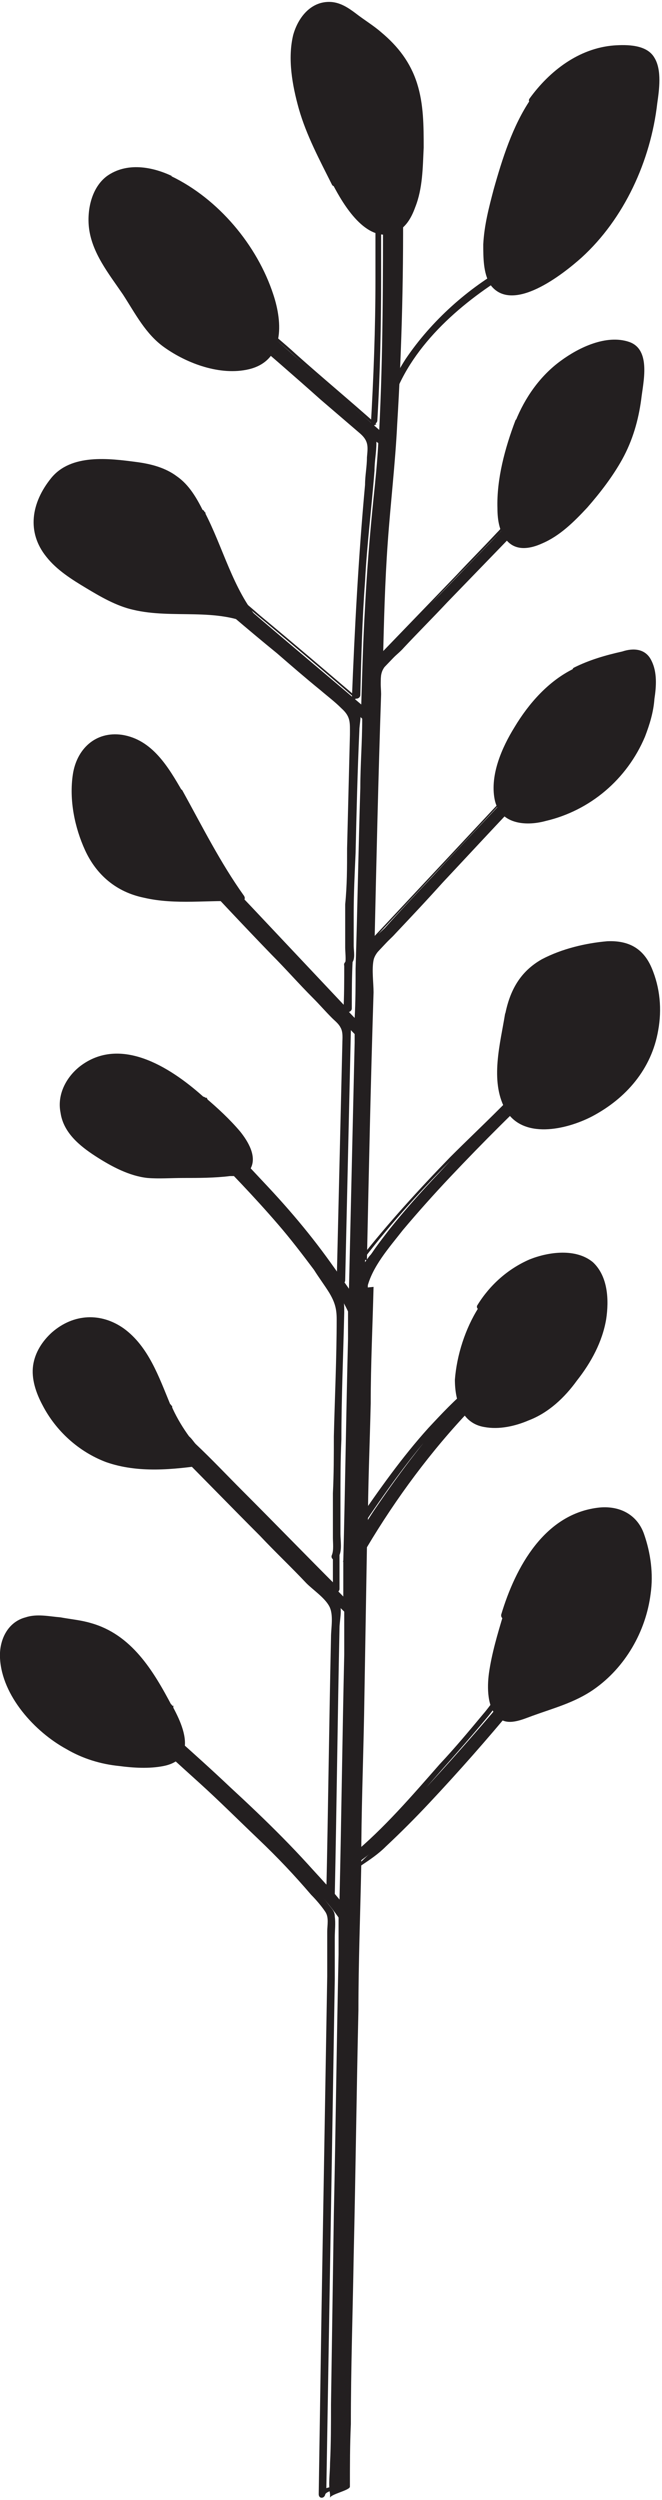 <svg width="70" height="264" viewBox="0 0 70 264" fill="none" xmlns="http://www.w3.org/2000/svg">
<path d="M35.5 19.3C33.3 15.1 31.1 10.6 31.2 5.9C31.2 4.6 31.4 3.3 32.1 2.2C32.8 1.1 34.1 0.4 35.4 0.7C36.1 0.8 36.6 1.2 37.2 1.6C39.2 3 41.3 4.4 42.6 6.5C44.6 9.7 44.5 13.7 44.3 17.4C43.9 25.9 39.3 26.9 35.4 19.3H35.5Z" fill="#231F20"/>
<path d="M35.8 19.1C33.9 15.3 31.8 11.3 31.6 7C31.5 5 31.6 2.5 33.5 1.4C35.4 0.3 37.5 2.2 39 3.3C40.7 4.5 42.1 6 43 7.9C43.8 9.7 44 11.7 44.1 13.6C44.2 15.5 44.1 17.6 43.8 19.6C43.6 20.9 43.2 22.4 42.2 23.4C39.7 25.8 36.8 20.9 35.9 19.1C35.7 18.7 35 19.1 35.2 19.5C36.3 21.6 38.7 25.7 41.7 24.6C42.9 24.1 43.5 23 43.9 21.9C44.7 19.9 44.7 17.7 44.8 15.6C44.8 13.3 44.8 11 44.1 8.8C43.4 6.6 42.1 4.9 40.3 3.4C39.5 2.7 38.5 2.1 37.6 1.4C36.8 0.8 35.9 0.2 34.8 0.2C32.8 0.2 31.5 1.9 31 3.7C30.4 6.2 30.9 9 31.6 11.5C32.4 14.3 33.8 16.9 35.1 19.5C35.3 19.9 36 19.5 35.8 19.1Z" fill="#231F20"/>
<path d="M56.5 10.7C58.9 7.3 63 4.7 67.1 5.4C67.7 5.5 68.4 5.7 68.8 6.1C69.3 6.6 69.4 7.5 69.4 8.2C69.4 16.5 64.6 26.6 56.6 30.1C46.6 34.5 54.1 14.1 56.6 10.7H56.5Z" fill="#231F20"/>
<path d="M56.8 10.9C58.7 8.3 61.5 6.1 64.8 5.7C65.6 5.7 66.5 5.6 67.3 5.8C68.6 6.2 68.9 7 68.9 8.2C68.9 9.6 68.8 11 68.6 12.4C67.7 17.8 65.1 23 61 26.7C59.5 28.1 53.7 32.7 52.2 29C51.1 26.3 52.3 22.5 53.1 19.9C54 16.9 55 13.5 56.8 10.9C57.1 10.5 56.4 10.1 56.1 10.5C54.2 13.3 53.1 16.8 52.2 20C51.7 21.9 51.2 23.8 51.1 25.8C51.1 27.2 51.1 28.8 51.8 30C54.1 33.3 59.6 28.9 61.5 27.2C66 23.1 68.8 17 69.5 10.9C69.7 9.5 70 7.4 69.2 6.1C68.4 4.7 66.3 4.7 64.9 4.8C61.2 5.1 58.1 7.5 56 10.4C55.7 10.8 56.4 11.2 56.7 10.8L56.8 10.9Z" fill="#231F20"/>
<path d="M54.7 44.5C56.4 40.2 60.3 36.4 64.9 36.3C65.5 36.3 66.2 36.3 66.7 36.7C67.5 37.3 67.5 38.5 67.4 39.5C67.2 41.8 67 44.1 66.2 46.2C64.9 49.7 59.7 56.9 55.6 57.4C50.6 58 53.4 47.4 54.7 44.4V44.5Z" fill="#231F20"/>
<path d="M55.1 44.6C56.7 40.6 60.4 36.7 65 36.6C66.6 36.6 67.2 37.4 67.2 38.9C67.2 40.3 67 41.6 66.8 43C66.5 44.9 65.9 46.6 64.9 48.3C63.1 51.4 60.7 54.7 57.5 56.4C56.5 56.9 55 57.5 54.1 56.6C53.3 55.8 53.3 54.3 53.3 53.3C53.3 50.4 54.1 47.3 55.2 44.6C55.4 44.1 54.7 44 54.5 44.4C53.4 47.3 52.5 50.6 52.6 53.7C52.6 54.9 52.8 56.4 53.8 57.3C54.8 58.2 56.2 57.9 57.3 57.4C59.2 56.6 60.7 55.1 62.1 53.6C63.5 52 64.8 50.3 65.8 48.5C66.9 46.5 67.5 44.4 67.8 42.2C68 40.4 68.9 36.9 66.5 36.1C64.1 35.3 61.2 36.7 59.3 38.1C57.1 39.7 55.5 42 54.5 44.5C54.3 45 55 45.1 55.2 44.7L55.1 44.6Z" fill="#231F20"/>
<path d="M60.9 70.8C62.4 70.1 64.1 69.7 65.7 69.2C66.4 69 67.2 68.8 67.9 69.2C68.7 69.6 69 70.7 69 71.7C69.2 77.4 65.7 83 60.5 85.3C46.9 91.2 53.6 74.2 60.9 70.8Z" fill="#231F20"/>
<path d="M61.1 71.2C62.4 70.6 63.8 70.2 65.2 69.8C65.8 69.6 66.5 69.4 67.1 69.4C68 69.4 68.4 70.3 68.5 71.1C68.9 73.3 68.3 75.8 67.3 77.9C65.5 82 61.9 84.9 57.6 85.9C55.7 86.4 53.3 86.4 53 84C52.7 81.6 53.8 79.3 54.9 77.4C56.4 74.9 58.4 72.4 61.1 71.2C61.5 71 61.1 70.3 60.7 70.6C58 71.9 55.9 74.3 54.4 76.8C53.1 78.9 51.8 81.8 52.3 84.4C52.8 87 55.5 87.3 57.7 86.7C62.4 85.6 66.3 82.3 68.2 77.8C68.7 76.5 69.1 75.2 69.2 73.8C69.4 72.5 69.5 71 68.9 69.8C68.3 68.5 67 68.4 65.8 68.8C64 69.2 62.3 69.7 60.7 70.5C60.3 70.7 60.7 71.3 61.1 71.1V71.2Z" fill="#231F20"/>
<path d="M53.7 107.3C53.9 106.2 54.2 105.2 54.7 104.2C56.2 101.6 59.5 100.6 62.5 100C64.1 99.7 66 99.5 67.3 100.5C68 101.1 68.5 101.9 68.8 102.8C70 106.4 69.4 110.6 67.2 113.7C65 116.7 58.6 120.7 54.8 118.2C51.9 116.3 53.2 110.2 53.8 107.3H53.7Z" fill="#231F20"/>
<path d="M54.1 107.4C54.5 105.2 55.4 103.4 57.3 102.2C58.9 101.2 60.8 100.8 62.6 100.4C64.8 100 67 99.9 68.1 102.2C68.9 104 69.2 106.2 68.9 108.1C68.4 111.9 66.2 114.8 63 116.7C60.7 118.1 56.2 119.9 54.2 117C53.2 115.6 53.3 113.7 53.4 112.1C53.5 110.5 53.8 108.9 54.1 107.3C54.1 106.8 53.5 106.6 53.4 107.1C52.9 110.2 51.8 114.1 53.4 117.1C55.2 120.4 59.9 119.3 62.6 117.9C66.2 116 68.9 112.9 69.6 108.8C70 106.6 69.8 104.3 68.9 102.2C68 100.1 66.4 99.3 64.2 99.4C61.9 99.6 59.4 100.2 57.3 101.3C55 102.6 53.9 104.6 53.4 107.2C53.4 107.7 54 107.9 54.1 107.4Z" fill="#231F20"/>
<path d="M51 138.3C53 135.1 56.6 132.6 60.3 133C61 133 61.8 133.3 62.4 133.7C63.4 134.4 63.9 135.7 64 137C64.3 139.8 63.1 142.5 61.5 144.8C60 147 58 149 55.5 149.8C46.2 153 47.9 143.1 50.9 138.2L51 138.3Z" fill="#231F20"/>
<path d="M51.3 138.5C52.4 136.8 53.8 135.3 55.6 134.4C57.4 133.5 59.8 132.9 61.7 133.7C63.9 134.7 63.9 137.7 63.5 139.7C63 141.8 62 143.7 60.7 145.4C59.5 147 58 148.4 56.2 149.2C54.9 149.8 53.2 150.2 51.7 150C49.5 149.7 48.9 147.6 49 145.7C49 143.2 50 140.6 51.3 138.5C51.5 138.1 50.9 137.7 50.6 138.1C49.2 140.3 48.3 143.1 48.1 145.7C48.1 147.9 48.8 150.3 51.2 150.7C52.8 151 54.5 150.6 55.9 150C58 149.2 59.7 147.6 61 145.8C62.5 143.9 63.7 141.7 64.1 139.3C64.4 137.3 64.3 134.8 62.7 133.3C60.9 131.8 58 132.2 56 133C53.7 134 51.8 135.7 50.5 137.8C50.2 138.2 50.9 138.6 51.2 138.2L51.3 138.5Z" fill="#231F20"/>
<path d="M53.6 170.6C54.3 168.1 55.3 165.6 56.9 163.6C58.5 161.6 60.8 160 63.4 159.6C64.6 159.4 65.9 159.6 66.8 160.4C67.4 160.9 67.7 161.7 68 162.4C70.1 168.5 67.1 175.9 61.4 178.9C60.2 179.5 58.9 180 57.6 180.4C54.4 181.4 53.1 182.6 52.2 179.5C51.5 177.2 52.9 173 53.6 170.7V170.6Z" fill="#231F20"/>
<path d="M54 170.7C55.2 166.5 57.4 161.9 61.8 160.4C62.7 160.1 63.7 159.9 64.6 160C66.1 160.1 67 161 67.5 162.4C68.1 164.1 68.3 165.9 68.2 167.6C67.9 171.2 66.2 174.7 63.4 177.1C61.8 178.5 59.8 179.3 57.8 179.9C57 180.1 56.3 180.4 55.6 180.7C55.1 180.9 54.4 181.2 53.8 181.1C52.1 180.8 52.3 177.7 52.5 176.5C52.8 174.6 53.4 172.7 53.9 170.8C54 170.3 53.3 170.1 53.2 170.6C52.6 172.6 52 174.6 51.7 176.7C51.5 178.2 51.5 180.4 52.7 181.4C53.7 182.3 55.2 181.6 56.3 181.2C58.5 180.4 60.8 179.8 62.8 178.4C66.1 176.1 68.3 172.3 68.8 168.3C69.1 166.2 68.8 164 68.1 162C67.4 160 65.6 159 63.4 159.2C57.6 159.8 54.5 165.5 53 170.5C52.9 171 53.6 171.2 53.7 170.7H54Z" fill="#231F20"/>
<path d="M17.8 180.4C16.1 177.3 14.3 174 11.1 172.4C9.3 171.5 7.3 171.3 5.3 171.1C4.2 171 3.1 170.9 2.1 171.3C1 171.8 0.3 173.1 0.2 174.4C0.1 175.7 0.5 176.9 1.1 178C3.2 182.4 7.8 185.6 12.7 186.1C18.5 186.7 20.7 185.9 17.8 180.3V180.4Z" fill="#231F20"/>
<path d="M18.2 180.2C16.2 176.4 13.9 172.6 9.6 171.4C8.6 171.1 7.5 171 6.4 170.8C5.2 170.7 3.9 170.4 2.7 170.8C0.8 171.3 -0.1 173.2 -7.41286e-06 175.1C0.2 179.1 3.7 182.9 7 184.7C8.7 185.7 10.6 186.3 12.6 186.5C14.1 186.7 15.8 186.8 17.3 186.5C18.3 186.3 19.3 185.8 19.5 184.7C19.8 183.2 18.9 181.4 18.2 180.1C18 179.7 17.3 180.1 17.5 180.5C18.3 182 19.9 185.1 17.3 185.7C16.1 186 14.7 185.9 13.5 185.7C11.8 185.5 10.1 185.2 8.5 184.5C5.3 183 2.5 180.3 1.2 177C0.5 175.1 0.4 172.3 2.7 171.5C3.7 171.1 4.8 171.3 5.8 171.5C6.9 171.6 8 171.8 9.1 172C13.4 173.1 15.6 176.9 17.6 180.5C17.8 180.9 18.5 180.5 18.3 180.1L18.2 180.2Z" fill="#231F20"/>
<path d="M17.7 148.5C16.8 146.4 16.1 144.2 14.7 142.4C13.3 140.6 11.1 139.2 8.9 139.5C7.5 139.7 6.2 140.5 5.3 141.6C4.9 142.1 4.5 142.6 4.3 143.2C3.4 145.3 4.5 147.8 5.8 149.7C6.9 151.1 8.1 152.4 9.7 153.3C13.3 155.3 17.8 154.9 21.7 154.4C20.1 152.7 18.7 150.9 17.7 148.6V148.5Z" fill="#231F20"/>
<path d="M18 148.3C16.8 145.4 15.7 142.2 13.1 140.3C10.7 138.6 7.8 138.7 5.5 140.7C4.5 141.6 3.7 142.8 3.5 144.2C3.3 145.6 3.8 147.1 4.5 148.4C5.9 151.1 8.3 153.3 11.2 154.4C14.6 155.6 18.3 155.2 21.8 154.7C22.1 154.7 22.1 154.3 22 154.1C20.4 152.4 19 150.5 18.1 148.4C17.9 148 17.3 148.4 17.4 148.8C18.4 151 19.8 152.9 21.4 154.7L21.6 154.1C18.9 154.5 16.1 154.8 13.4 154.3C10.7 153.8 8.4 152.4 6.6 150.2C4.8 148 3.3 144.9 5.3 142.4C7.1 140 10.1 139.3 12.6 141C15.1 142.7 16.3 146.1 17.5 148.9C17.7 149.3 18.3 148.9 18.2 148.5L18 148.3Z" fill="#231F20"/>
<path d="M21.4 116.3C19.8 114.9 18.2 113.5 16.2 112.6C14.2 111.7 12 111.4 10 112.2C8 113 6.5 115 6.7 117.2C7 120 9.9 121.7 12.4 123C13.3 123.4 14.3 123.9 15.3 124C16.5 124.2 25.5 124.2 26 123.6C27.7 121.5 22.6 117.4 21.4 116.3Z" fill="#231F20"/>
<path d="M21.7 116C18.4 113 13 109.3 8.6 112.5C7.1 113.6 6 115.5 6.4 117.5C6.7 119.6 8.4 121 10.1 122.1C11.8 123.2 13.7 124.2 15.6 124.4C16.8 124.5 18.1 124.4 19.4 124.4C21 124.4 22.7 124.4 24.3 124.2C25.1 124.2 26.1 124.2 26.5 123.4C27.2 122.1 26.2 120.5 25.4 119.5C24.3 118.2 23 117 21.7 115.9C21.3 115.6 20.8 116.1 21.2 116.4C22 117.2 22.9 117.9 23.7 118.7C24.6 119.6 25.7 120.7 26 122C26.2 123.2 25.5 123.2 24.6 123.3C23.4 123.4 22.1 123.5 20.9 123.5C18.6 123.5 16.1 123.8 13.9 122.9C10.7 121.6 5.2 118.6 7.8 114.4C9.2 112.1 12.1 111.6 14.6 112.2C17.2 112.9 19.3 114.6 21.3 116.4C21.7 116.7 22.2 116.2 21.8 115.9L21.7 116Z" fill="#231F20"/>
<path d="M19 83.7C18 81.9 17 80.1 15.4 78.9C13.8 77.7 11.4 77.3 9.8 78.5C8.2 79.7 7.9 82.1 8.1 84.1C8.4 87.7 9.7 91.6 12.9 93.4C16.5 95.3 21.7 94.4 25.5 94.7C23 91.3 21.1 87.3 19 83.6V83.7Z" fill="#231F20"/>
<path d="M19.3 83.6C17.8 81 16.1 78.1 12.9 77.6C10.1 77.2 8.1 79.1 7.7 81.8C7.3 84.5 7.9 87.4 9 89.8C10.2 92.4 12.3 94.2 15.2 94.8C18.6 95.6 22.1 95 25.5 95.2C25.8 95.2 26 94.9 25.8 94.6C23.3 91.1 21.4 87.3 19.3 83.5C19.1 83.1 18.4 83.5 18.6 83.9C20.7 87.6 22.5 91.5 25.1 95L25.4 94.4C20.6 94.1 14.3 95.6 10.8 91.3C9.2 89.4 8.5 86.8 8.3 84.4C8.1 82 8.5 78.5 11.5 78.2C15 77.8 17.1 81.2 18.6 83.9C18.8 84.3 19.5 83.9 19.3 83.5V83.6Z" fill="#231F20"/>
<path d="M21.2 54.2C20.6 53.1 20 52 19.2 51.2C17.1 49.2 13.9 49 11 49C9.7 49 8.3 49 7.2 49.6C6.2 50.1 5.4 51.1 4.9 52.1C4.4 52.9 4.1 53.8 4 54.7C3.9 56.3 4.6 57.8 5.7 58.9C6.8 60 8.1 60.9 9.4 61.7C10.6 62.4 11.8 63.2 13.2 63.7C17.7 65.3 23 63.5 27.2 65.7C24.7 62.9 23.2 57.6 21.4 54.1L21.2 54.2Z" fill="#231F20"/>
<path d="M21.5 54C20.8 52.6 20 51.2 18.7 50.3C17.5 49.4 16 49 14.5 48.8C11.5 48.4 7.5 47.9 5.4 50.5C3.3 53.1 2.8 56.2 4.9 58.8C6 60.2 7.6 61.2 9.1 62.1C10.6 63 12.3 64 14.1 64.4C18.3 65.4 22.9 64.1 26.9 66.1C27.3 66.3 27.6 65.8 27.4 65.5C24.6 62.2 23.6 57.8 21.6 54C21.4 53.6 20.7 54 20.9 54.4C22.9 58.2 23.9 62.7 26.8 66.1L27.3 65.5C23.9 63.8 20.1 64.4 16.5 64.1C14.2 63.9 12.2 63.1 10.3 61.9C8.5 60.8 6.5 59.7 5.3 57.9C3.9 55.8 4.3 53.7 5.6 51.7C7 49.5 9 49.3 11.4 49.4C13.2 49.4 15.1 49.5 16.9 50.2C18.9 51 20 52.6 21 54.5C21.2 54.9 21.9 54.5 21.7 54.1L21.5 54Z" fill="#231F20"/>
<path d="M18 19C16 18.1 13.5 17.6 11.7 18.9C9.7 20.3 9.4 23.2 10.1 25.5C10.8 27.8 12.5 29.7 13.9 31.8C14.8 33.2 15.6 34.6 16.7 35.8C20.2 39.1 29.8 41.3 29.1 34.2C28.6 28.3 23.2 21.5 17.9 19H18Z" fill="#231F20"/>
<path d="M18.2 18.6C16.1 17.6 13.4 17.1 11.3 18.6C9.7 19.8 9.2 22.1 9.4 24C9.7 26.7 11.5 28.9 13 31.1C14.3 33.1 15.4 35.3 17.4 36.7C19.8 38.4 23.3 39.7 26.3 39C30.1 38.1 29.9 34.1 28.9 31.1C27.2 25.9 23.1 21 18.1 18.6C17.7 18.4 17.3 19 17.7 19.2C21.7 21.1 24.9 24.6 26.9 28.5C28.1 30.9 30.3 36.1 27.1 37.9C24.8 39.2 21.5 38.2 19.3 37.1C17.8 36.4 16.6 35.4 15.7 34C15 33 14.4 32 13.7 31C13 29.9 12.2 28.9 11.5 27.8C10.2 25.7 9.3 23.2 10.3 20.8C11.6 17.8 15.1 18.1 17.6 19.2C18 19.4 18.4 18.7 18 18.6H18.2Z" fill="#231F20"/>
<path d="M53.7 28.1C49.5 30.4 45.6 33.9 42.9 37.9C41.8 39.6 40.9 41.5 40.4 43.6C40.3 44.1 41 44.3 41.1 43.8C42.5 37.7 47.6 32.9 52.7 29.6C53.1 29.3 53.6 29 54 28.8C54.4 28.6 54 27.9 53.6 28.2L53.7 28.1Z" fill="#231F20"/>
<path d="M38.5 136C38.8 134.5 39.9 133.1 40.7 131.9C42.2 129.9 43.8 128 45.5 126.2C48.8 122.5 52.4 119 56 115.5C56.8 114.7 57.6 114 58.4 113.3C57.8 113.8 56.9 114 56.3 114.5C54.1 116.5 52 118.6 49.8 120.8C46.1 124.5 42.4 128.3 39.2 132.5C39 132.7 38.8 133 38.6 133.3C38.7 127.6 38.8 121.9 39 116.2C39.1 111.2 39.2 106.1 39.4 101.1C44.4 95.8 49.4 90.4 54.4 85.1C55.1 84.3 55.8 83.6 56.6 82.8C56.1 83.4 55 83.4 54.5 84C49.5 89.3 44.5 94.7 39.5 100C39.5 96 39.7 92 39.8 87.9C40 82.2 40.1 76.5 40.3 70.7C40.4 70.7 40.6 70.5 40.7 70.4C45.3 65.6 50 60.8 54.6 56C55.3 55.3 55.9 54.6 56.6 53.9C56.1 54.5 55 54.5 54.5 55.1C49.9 59.9 45.2 64.7 40.6 69.5C40.6 69.5 40.4 69.7 40.4 69.8C40.4 68.7 40.4 67.7 40.5 66.6C40.6 62.8 40.7 59 41.1 55.3C42.2 44.6 42.5 34 42.6 23.3V20.3C42.6 20.7 40.5 21.1 40.5 21.5C40.5 29.5 40.5 37.5 40.1 45.4C36.4 42.2 32.7 39 29 35.7L27.2 34.2C27.1 34.2 26.2 34.9 26.2 34.8C30.4 38.4 34.5 42.1 38.7 45.7C39.1 46.1 39.6 46.5 40 46.8C39.9 48.7 39.7 50.7 39.5 52.6C39.1 56.5 38.8 60.2 38.6 64.1C38.4 67.5 38.3 71 38.2 74.4C33.5 70.4 28.8 66.5 24.2 62.5C23.4 61.9 22.7 61.2 22 60.6C21.9 60.6 21 61.3 21 61.2C26.2 65.6 31.4 70 36.6 74.4C37.2 74.9 37.8 75.4 38.3 75.9C38.3 78.4 38.1 80.8 38.1 83.2C37.9 89.6 37.8 95.9 37.6 102.3C37.6 104 37.6 105.8 37.5 107.5C33 102.8 28.6 98.1 24.2 93.4C23.5 92.7 22.8 91.9 22.1 91.2C22.1 91.2 21.1 91.9 21.1 91.8C26.1 97 31 102.3 35.9 107.5C36.4 108 36.9 108.6 37.5 109.2C37.5 109.5 37.5 109.8 37.5 110.1C37.3 118.8 37.1 127.5 36.9 136.1C36.7 135.8 36.4 135.4 36.2 135.1C35.1 133.5 33.9 131.9 32.6 130.4C30.3 127.6 27.8 124.9 25.3 122.4C24.8 121.9 24.2 121.3 23.7 120.8C23.7 120.8 22.7 121.5 22.7 121.4C27 125.7 31.3 130.2 34.8 135.2C35.5 136.2 36.3 137.4 36.8 138.5C36.8 139.5 36.8 140.5 36.8 141.4C36.6 149.2 36.5 157 36.3 164.8C36.3 164.8 36.3 164.9 36.2 165C36.2 165 36.2 165 36.3 164.9C36.3 166.1 36.3 167.3 36.3 168.6C31.7 163.9 27.1 159.3 22.5 154.6C21.8 153.9 21.1 153.1 20.3 152.4C19.5 151.7 19.3 153.1 19.3 153C24.4 158.2 29.6 163.4 34.7 168.5C35.2 169.1 35.8 169.6 36.4 170.2C36.4 171.7 36.4 173.2 36.4 174.7C36.2 183.4 36.1 192 35.9 200.6C35.4 200 34.9 199.4 34.4 198.9C32.8 197.1 31.1 195.4 29.4 193.7C26.2 190.5 22.9 187.4 19.5 184.4C19 183.9 18.4 183.4 17.9 183C17.7 182.9 17.4 182.5 17.2 182.5C16.9 182.5 16.4 183.2 16.2 183.1C16.4 183.1 16.6 183.4 16.7 183.5C17.2 183.9 17.6 184.3 18 184.6C19.5 185.9 20.9 187.2 22.3 188.5C25.9 191.8 29.4 195.2 32.7 198.8C33.8 200 34.9 201.2 35.8 202.5C35.8 203.8 35.8 205.1 35.8 206.4C35.6 215.5 35.5 224.7 35.3 233.8C35.2 240.5 35.1 247.2 35 253.9C35 256 35 258.1 34.9 260.1C34.9 261.2 34.7 262.3 34.9 263.4C34.9 263.5 34.9 263.7 34.9 263.8C34.9 263.4 37 263 37 262.6C37 260.4 37 258.2 37.1 256C37.1 250.1 37.3 244.2 37.4 238.2C37.6 229.6 37.7 221 37.9 212.3C37.9 207.2 38.1 202.1 38.2 197C39.1 196.4 40 195.8 40.8 195C42.4 193.5 43.9 192 45.4 190.4C48.5 187.1 51.5 183.7 54.4 180.2C55.1 179.4 55.7 178.7 56.3 177.9C56.1 178.1 55.5 178.3 55.2 178.5C54.9 178.7 54.4 178.8 54.2 179.1C49.8 184.4 45.3 189.7 40.4 194.5C39.7 195.2 38.9 195.9 38.2 196.6C38.2 191.4 38.4 186.3 38.5 181.1C38.6 175.2 38.7 169.3 38.8 163.4C41.9 158.2 45.6 153.2 49.8 148.8C51.3 147.2 53 145.6 54.9 144.4C54.4 144.7 53.5 145.2 52.9 145.6C49.5 147.8 46.7 150.9 44.2 154.1C42.3 156.4 40.6 158.9 38.9 161.4C38.9 157 39.1 152.6 39.2 148.2C39.2 144.1 39.4 140 39.5 135.9L38.5 136Z" fill="#231F20"/>
<path d="M38.8 136.1C39.3 133.8 41.2 131.7 42.6 129.9C44.2 128 45.9 126.1 47.6 124.3C51.1 120.6 54.7 117 58.5 113.5C58.9 113.2 58.3 112.7 58 113C57.2 113.6 56.3 113.9 55.5 114.5C54.6 115.3 53.7 116.2 52.8 117.1C51.1 118.8 49.3 120.5 47.6 122.2C44.3 125.6 41.1 129.1 38.1 132.9L38.8 133.1C39 123.7 39.2 114.2 39.5 104.8C39.5 103.8 39.3 102.4 39.5 101.4C39.7 100.4 41.1 99.4 41.8 98.6C43.5 96.8 45.2 95 46.9 93.1C50.1 89.7 53.3 86.2 56.6 82.8C56.9 82.4 56.4 82 56.1 82.3C55.5 82.8 54.8 82.9 54.2 83.3C53.5 83.8 52.9 84.7 52.3 85.3C50.8 86.9 49.3 88.5 47.9 90C44.9 93.2 42 96.3 39 99.5L39.6 99.8C39.8 90.9 40 82.1 40.3 73.3C40.3 72.6 40.1 71.4 40.5 70.7C40.9 69.9 42.1 69.1 42.7 68.4C44.2 66.8 45.8 65.2 47.3 63.6C50.4 60.4 53.5 57.2 56.6 54C56.9 53.6 56.4 53.2 56.1 53.5C55.6 54 54.8 54.1 54.3 54.5C53.6 55 53.1 55.7 52.5 56.3C51.1 57.8 49.7 59.2 48.3 60.7C45.5 63.6 42.7 66.5 39.9 69.4L40.5 69.7C40.6 65.6 40.7 61.5 41 57.3C41.3 53.1 41.8 48.9 42 44.8C42.5 36.6 42.7 28.3 42.6 20C42.6 19.5 42 19.5 41.9 19.9C41.8 20.2 40.6 20.4 40.2 20.6C39.7 20.9 39.7 21.1 39.7 21.7C39.7 24.3 39.7 26.9 39.7 29.5C39.7 34.7 39.5 39.9 39.2 45.1L39.8 44.8C37 42.3 34.1 39.9 31.3 37.4C30 36.2 28.6 35.1 27.3 33.9C26.3 33.1 26.5 33.9 25.5 34.1C25.2 34.1 25.1 34.6 25.3 34.7C28.2 37.2 31.1 39.7 33.9 42.2C35.3 43.4 36.7 44.6 38.1 45.8C39 46.6 38.9 47.2 38.8 48.3C38.8 49.3 38.6 50.2 38.6 51.2C37.9 58.8 37.5 66.4 37.2 74L37.8 73.7C34.4 70.8 31 67.9 27.5 65C25.9 63.6 24.2 62.2 22.6 60.8C22.2 60.5 21.7 59.7 21.1 59.8C20.7 59.8 20.4 60.3 20 60.4C19.7 60.4 19.6 60.9 19.8 61C23 63.7 26.1 66.4 29.3 69C30.8 70.3 32.3 71.6 33.9 72.9C34.6 73.5 35.4 74.1 36.1 74.8C37.1 75.7 37 76.3 37 77.6C36.9 81.6 36.8 85.6 36.7 89.6C36.7 91.6 36.7 93.5 36.5 95.5C36.5 96.5 36.5 97.5 36.5 98.4C36.5 99 36.5 99.5 36.5 100.1C36.5 100.4 36.6 101.5 36.5 101.6C36.2 101.9 36.5 102.4 37 102.2L36.4 101.8C36.4 103.5 36.4 105.3 36.3 107L36.9 106.7C33.6 103.2 30.3 99.7 27 96.2C25.5 94.6 23.9 93 22.4 91.3C22.1 91 21.7 90.2 21.2 90.3C20.8 90.3 20.5 90.8 20.1 90.9C19.8 90.9 19.8 91.3 19.9 91.5C22.8 94.6 25.7 97.7 28.7 100.8C30.2 102.3 31.6 103.9 33.1 105.4C33.8 106.1 34.4 106.8 35.1 107.5C35.4 107.8 35.8 108.1 36 108.5C36.3 109 36.2 109.7 36.2 110.2C36 118.6 35.8 127.1 35.6 135.5L36.3 135.3C34 131.8 31.3 128.5 28.4 125.4C26.9 123.8 25.4 122.2 23.9 120.6C23.6 120.3 23.2 119.7 22.7 119.7C22.3 119.7 22 120.2 21.7 120.3C21.4 120.3 21.4 120.8 21.5 120.9C24.2 123.6 26.9 126.4 29.4 129.3C30.7 130.8 32 132.5 33.2 134.1C33.7 134.9 34.3 135.7 34.8 136.5C35.4 137.5 35.6 138.2 35.6 139.3C35.6 143.4 35.4 147.6 35.3 151.7C35.3 153.7 35.3 155.7 35.2 157.7C35.2 158.7 35.2 159.7 35.2 160.7C35.2 161.3 35.2 161.9 35.2 162.4C35.2 162.9 35.3 163.7 35.1 164.2C34.9 164.6 35.4 164.9 35.7 164.7H35.8C35.8 164.6 35.2 164.3 35.2 164.3C35.2 165.5 35.2 166.7 35.2 168L35.8 167.7C32.4 164.3 29 160.8 25.6 157.4C24 155.8 22.4 154.1 20.7 152.5C20.4 152.2 20 151.4 19.4 151.5C19 151.5 18.7 152 18.3 152.1C18 152.1 18 152.5 18.1 152.7C21.3 155.9 24.4 159.1 27.5 162.2C29.1 163.9 30.8 165.5 32.4 167.2C33.1 167.9 34.3 168.7 34.8 169.6C35.3 170.5 35 171.9 35 172.9C34.8 182 34.7 191 34.5 200.1L35.1 199.8C31.8 195.8 28.1 192.2 24.3 188.7C22.4 186.9 20.5 185.2 18.6 183.5C18 183 17.3 182 16.5 181.7C15.8 181.4 15.7 182 15 182.2C14.7 182.2 14.6 182.7 15 182.9C16 183.4 17 184.6 17.9 185.4C19 186.4 20.1 187.4 21.1 188.3C23.2 190.2 25.2 192.2 27.3 194.2C29.4 196.2 31.1 198 32.9 200.1C33.4 200.6 34 201.3 34.4 201.9C34.8 202.5 34.6 203.3 34.6 204C34.6 205.6 34.6 207.1 34.6 208.7C34.4 220.4 34.2 232.1 34 243.9C33.9 250.4 33.8 256.9 33.7 263.4C33.7 263.9 34.3 263.9 34.4 263.4C34.6 263 35.9 262.9 36.3 262.5C36.9 261.9 36.6 260.5 36.6 259.7C36.6 256.5 36.7 253.2 36.8 250C36.9 243.4 37 236.8 37.1 230.2C37.2 223.6 37.3 217 37.5 210.3C37.5 207 37.6 203.7 37.7 200.5C37.7 199.7 37.7 198.9 37.7 198C37.7 197.1 37.7 196.8 38.4 196.3C39.5 195.5 40.6 194.5 41.6 193.6C46.7 188.7 51.3 183.2 55.8 177.8C56.1 177.4 55.6 177 55.3 177.3C54.7 177.8 53.8 178 53.2 178.5C52.4 179.2 51.8 180.2 51.1 181C49.6 182.8 48.1 184.6 46.5 186.3C43.6 189.6 40.6 193.1 37.2 195.9L37.8 196.2C38 186.4 38.2 176.5 38.4 166.7C38.4 165.5 38.2 163.9 38.6 162.8C39 161.8 39.8 160.9 40.4 160C41.7 158.1 43 156.2 44.4 154.4C47.2 150.7 50.4 146.9 54.3 144.4C54.7 144.1 54.3 143.5 53.9 143.7C52.4 144.6 51 145.4 49.7 146.5C48.1 147.8 46.7 149.3 45.3 150.8C42.5 153.9 40.1 157.3 37.7 160.8L38.4 161C38.6 152.5 38.7 144 38.9 135.5C38.9 135 38.2 135 38.1 135.5C37.9 144 37.7 152.5 37.6 161C37.6 161.4 38.1 161.5 38.3 161.2C40.6 157.8 43 154.4 45.7 151.3C46.9 149.9 48.3 148.5 49.7 147.3C51.1 146.1 52.6 145.3 54.1 144.4L53.7 143.7C49.8 146.2 46.7 149.9 43.9 153.5C42.5 155.3 41.2 157.1 39.9 159C39.2 160 38.6 161 38 162C37.4 163 37.5 163.7 37.5 164.9C37.3 175.3 37.1 185.7 36.9 196.1C36.9 196.4 37.3 196.6 37.5 196.4C40.9 193.6 43.9 190.1 46.8 186.8C48.4 185 49.9 183.3 51.4 181.5C52.1 180.7 52.7 179.7 53.5 179C54.1 178.5 55 178.3 55.6 177.8L55.1 177.3C51.1 182.1 46.9 186.9 42.5 191.5C41.4 192.6 40.3 193.7 39.2 194.7C38.5 195.3 37 195.9 36.8 196.9C36.6 198.4 36.8 200.1 36.8 201.6C36.8 203.3 36.8 205.1 36.8 206.8C36.6 220.1 36.3 233.4 36.1 246.7C36.1 250.3 36 253.9 35.9 257.5C35.9 258.5 35.9 259.4 35.9 260.3C35.9 260.9 36.1 261.8 35.6 262.3C35.1 262.8 34.1 262.6 33.8 263.3H34.5C34.7 251.4 34.9 239.4 35.1 227.4C35.2 221.3 35.3 215.1 35.4 209C35.4 207.5 35.4 206 35.4 204.6C35.4 203.9 35.5 203.1 35.4 202.4C35.4 201.9 35.2 201.7 34.8 201.2C33.1 199 31.2 197 29.3 195.1C27 192.7 24.6 190.5 22.2 188.2C21 187.1 19.8 186 18.6 184.9C17.7 184.1 16.7 182.9 15.6 182.3V183C15.7 183 15.9 182.8 16.1 182.7C16.8 182.5 17.1 183 17.6 183.4C18.4 184.1 19.2 184.8 20 185.5C21.7 187.1 23.5 188.7 25.1 190.3C28.5 193.5 31.9 196.8 34.8 200.4C35 200.7 35.4 200.4 35.4 200.1C35.6 190.7 35.7 181.3 35.9 171.9C35.9 171.2 36.2 170 35.9 169.4C35.5 168.6 34.3 167.8 33.7 167.2C32.1 165.5 30.4 163.9 28.8 162.2C25.5 158.8 22.2 155.5 18.8 152.1L18.6 152.7C18.9 152.7 19.3 152.1 19.6 152.1C19.6 152.1 20.1 152.8 20.3 152.9C20.7 153.3 21.1 153.7 21.5 154.1C23 155.6 24.5 157.1 26 158.6C29.1 161.8 32.2 164.9 35.3 168.1C35.5 168.3 35.9 168.1 35.9 167.8C35.9 166.6 35.9 165.4 35.9 164.1C35.9 163.8 35.5 163.6 35.3 163.8H35.2C35.2 163.9 35.8 164.4 35.8 164.4C36.2 163.8 36 162.7 36 162C36 160.8 36 159.7 36 158.5C36 156.3 36 154.2 36.1 152C36.1 147.5 36.3 143.1 36.4 138.6C36.4 137.6 36.4 137.2 35.8 136.3C35.4 135.5 34.9 134.8 34.4 134.1C33.2 132.4 32 130.8 30.7 129.3C28 126.1 25.2 123.1 22.2 120.2L22 120.8C22.3 120.8 22.6 120.3 22.9 120.3C23.1 120.3 24.2 121.6 24.5 121.9C25.9 123.3 27.2 124.7 28.5 126.2C31.1 129.1 33.7 132.1 35.8 135.4C36 135.7 36.5 135.6 36.5 135.2C36.7 126.4 36.9 117.7 37.1 108.9C37.1 107.9 37.1 108 36.4 107.3C35.6 106.5 34.9 105.7 34.1 104.9C32.6 103.4 31.2 101.8 29.7 100.3C26.7 97.1 23.6 93.9 20.6 90.7L20.4 91.3C20.7 91.3 21.1 90.7 21.4 90.7L22 91.5C22.3 91.8 22.6 92.1 22.9 92.4C24.4 94 25.9 95.6 27.5 97.2C30.5 100.4 33.5 103.6 36.6 106.8C36.8 107 37.2 106.8 37.2 106.5C37.2 104.8 37.2 103 37.3 101.3C37.3 101 37 100.8 36.7 101L37.2 101.7C37.6 101.3 37.4 100.4 37.4 99.9C37.4 98.8 37.4 97.6 37.4 96.5C37.4 94.4 37.5 92.3 37.6 90.1C37.7 85.8 37.8 81.5 38 77.1C38 76.5 38.3 75.3 38 74.7C37.6 74 36.4 73.3 35.8 72.8C34.1 71.4 32.5 70 30.9 68.6C27.5 65.7 24.1 62.8 20.7 59.9L20.5 60.5C20.8 60.5 21.1 59.9 21.4 60C21.6 60 22.1 60.6 22.3 60.8C22.7 61.1 23.1 61.4 23.4 61.8C25 63.1 26.6 64.5 28.2 65.8C31.3 68.4 34.4 71 37.5 73.7C37.7 73.9 38.1 73.7 38.1 73.4C38.2 69.4 38.3 65.4 38.6 61.4C38.8 57.5 39.3 53.6 39.6 49.7C39.6 48.7 39.8 47.8 39.8 46.8C39.8 46 40 45.8 39.4 45.3C38 44 36.5 42.8 35.1 41.6C32 38.9 29 36.2 25.9 33.6L25.7 34.2C26 34.2 26.2 33.8 26.4 33.8C26.8 33.7 26.7 33.8 27.1 34.1C27.3 34.3 27.6 34.5 27.8 34.7C29.1 35.8 30.4 36.9 31.7 38.1C34.2 40.3 36.7 42.5 39.3 44.7C39.5 44.9 39.9 44.7 39.9 44.4C40.2 39.4 40.3 34.3 40.3 29.3C40.3 26.9 40.3 24.4 40.3 22C40.3 21.5 40.2 20.8 40.6 20.5C41 20.2 41.3 20.2 41.5 20.1C41.9 19.9 42.2 19.8 42.4 19.4H41.7C41.7 27.6 41.6 35.8 41.1 44.1C40.9 48.2 40.4 52.3 40.1 56.4C39.8 60.5 39.7 64.8 39.6 69C39.6 69.3 40 69.5 40.2 69.3C43 66.4 45.8 63.5 48.6 60.6C50 59.2 51.3 57.8 52.7 56.4C53.4 55.7 54 54.8 54.8 54.4C55.4 54.1 56 53.9 56.5 53.5L56 53C52.8 56.3 49.7 59.5 46.5 62.8C44.9 64.4 43.3 66.1 41.7 67.7C41.3 68.1 40.9 68.5 40.5 68.9C40.3 69.1 39.7 69.5 39.6 69.7C39.3 70.3 39.4 71.3 39.4 71.9C39.1 81 38.9 90.1 38.6 99.2C38.6 99.5 39 99.7 39.2 99.5C42.2 96.3 45.1 93.2 48.1 90C49.6 88.4 51.1 86.8 52.5 85.3C53.2 84.6 53.8 83.7 54.6 83.2C55.2 82.8 55.8 82.7 56.3 82.3L55.8 81.8C52.5 85.4 49.1 88.9 45.8 92.5C44.1 94.3 42.4 96.1 40.7 98C40.1 98.6 38.9 99.5 38.6 100.3C38.3 101.1 38.6 102.5 38.5 103.4C38.3 113.2 38 122.9 37.8 132.7C37.8 133.1 38.3 133.2 38.5 132.9C41.5 129 44.7 125.5 48.2 122C49.9 120.3 51.5 118.7 53.2 117C54 116.2 54.9 115.3 55.8 114.5C56.6 113.8 57.5 113.6 58.3 113L57.8 112.5C53.8 116.2 50 120 46.3 124C44.5 125.9 42.8 127.8 41.2 129.8C39.9 131.5 38.4 133.3 37.9 135.4C37.9 135.9 38.5 136.1 38.6 135.6L38.8 136.1Z" fill="#231F20"/>
</svg>
